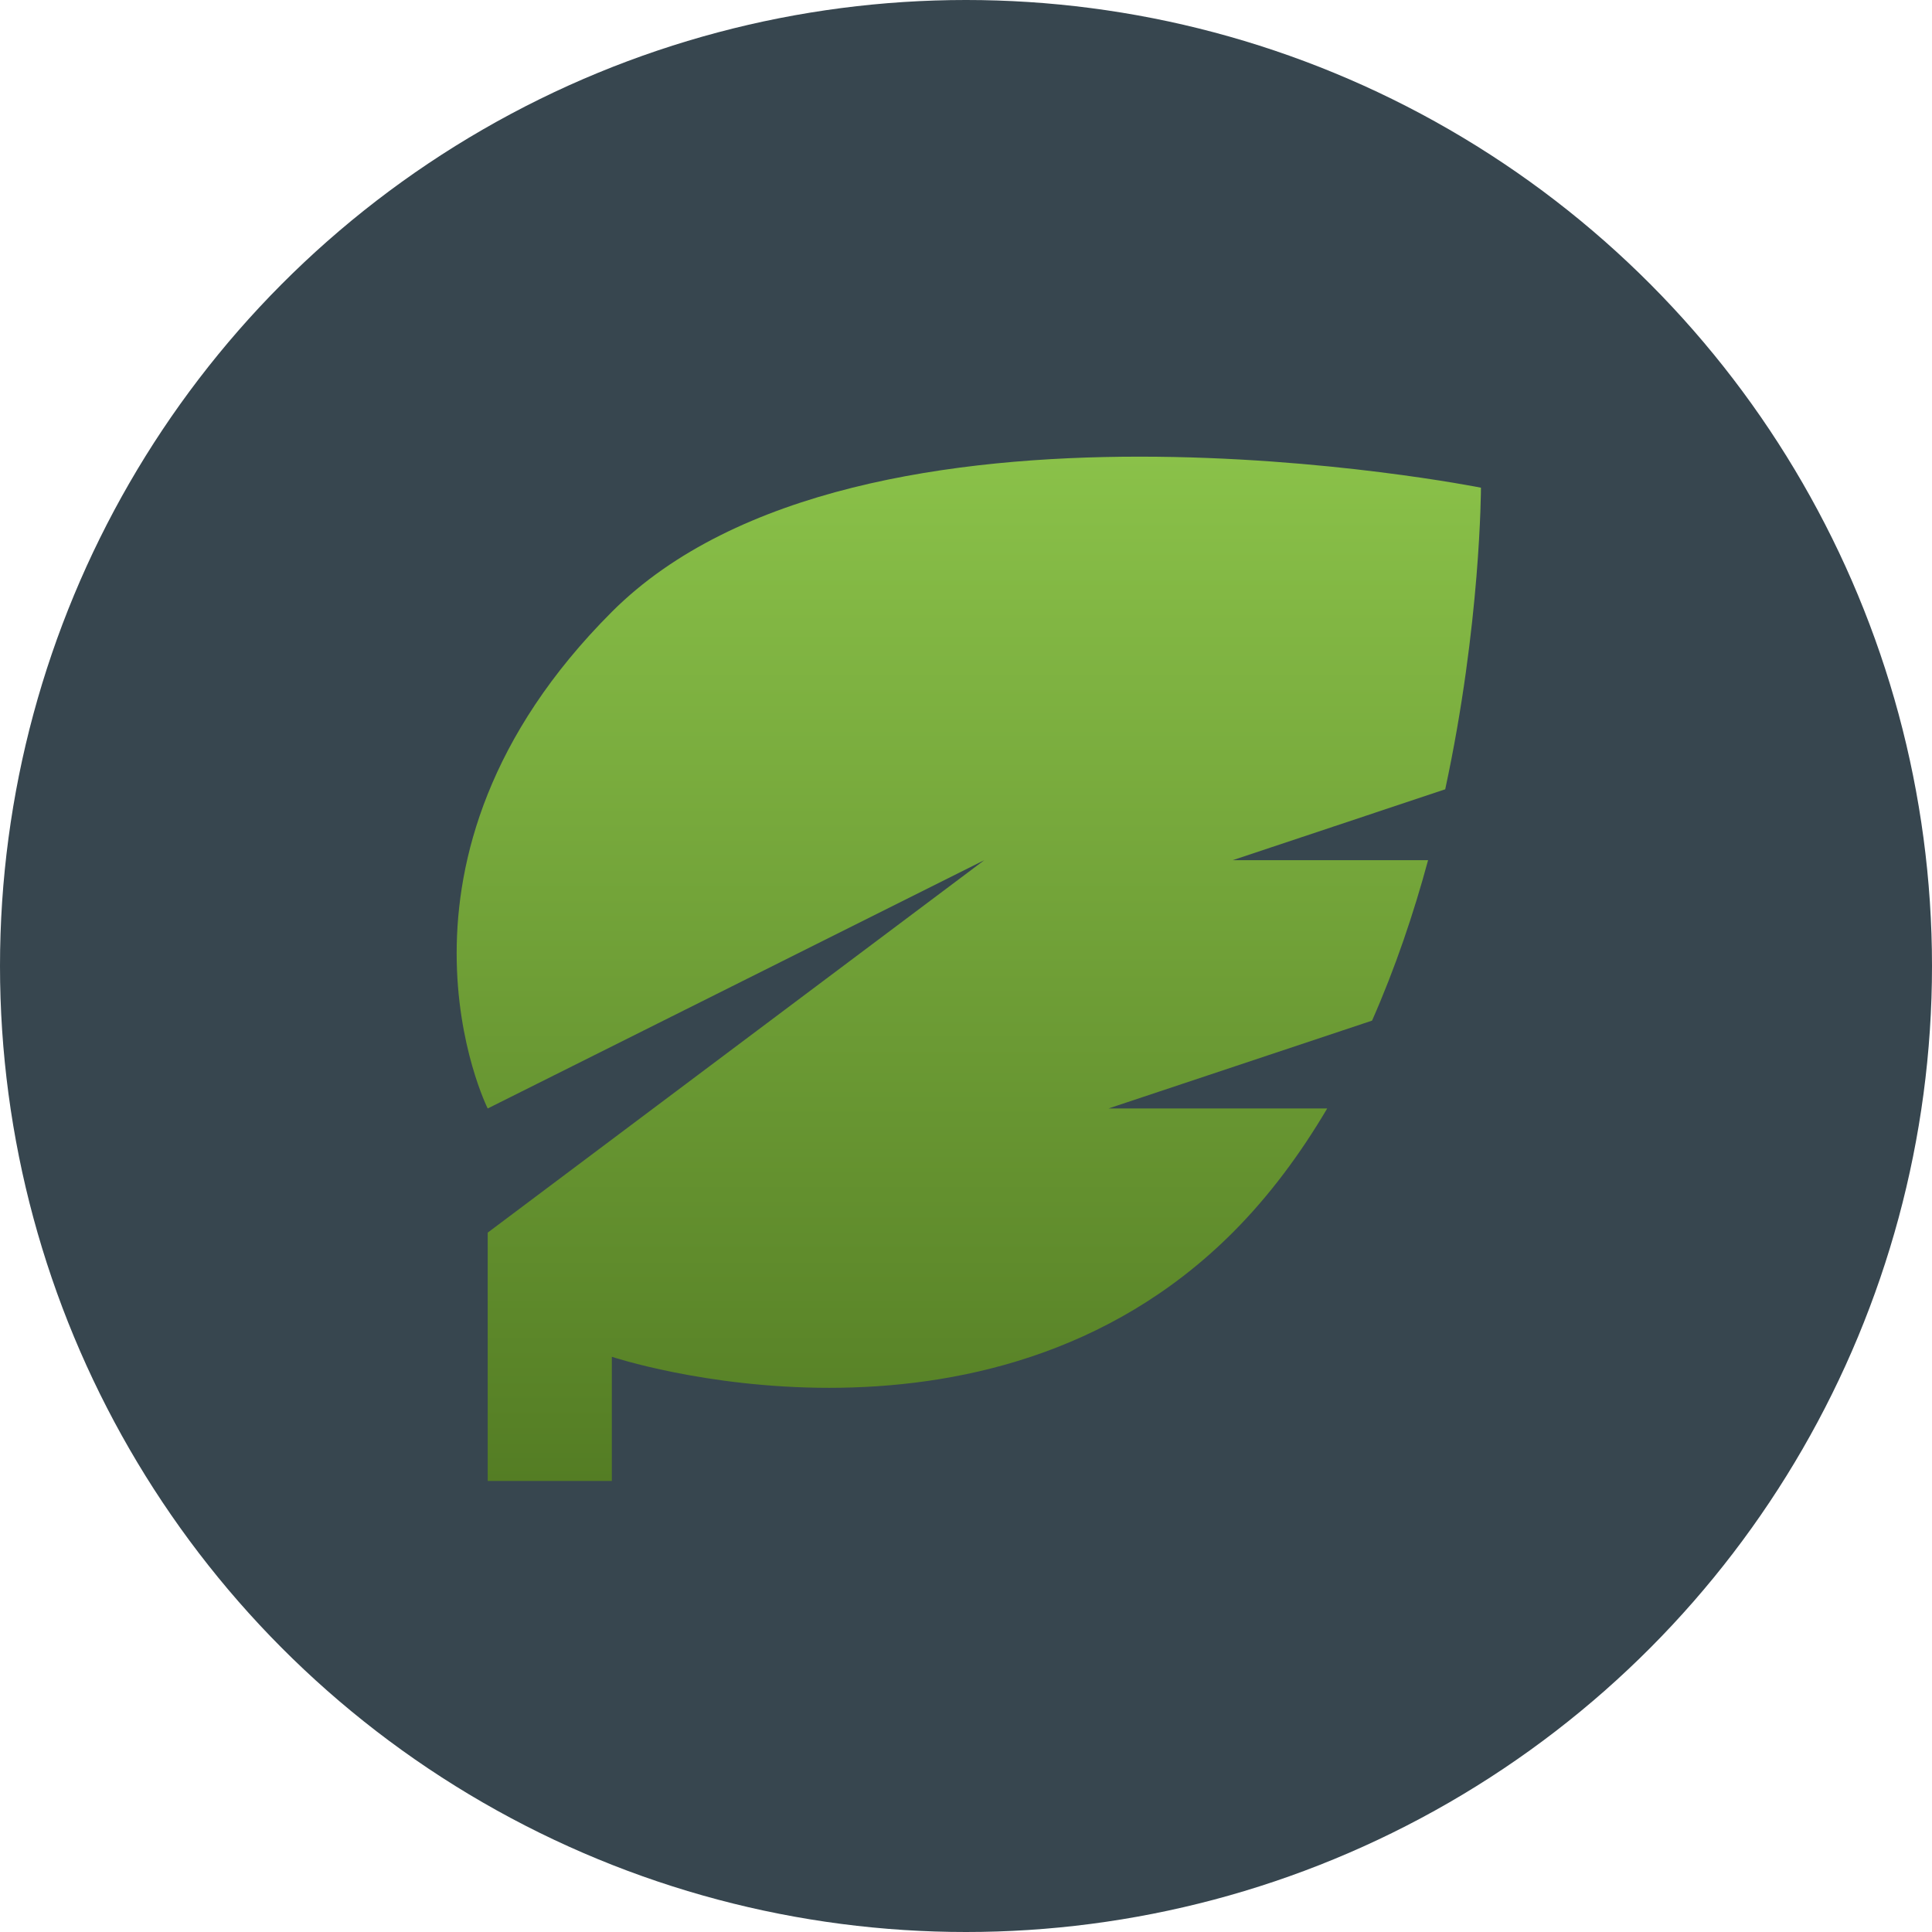 <svg width="220" height="220" viewBox="0 0 220 220" fill="none" xmlns="http://www.w3.org/2000/svg">
<circle cx="110" cy="110" r="110" fill="#37464F"/>
<path d="M126.224 126.224L156.24 116.219C158.89 110.212 160.981 104.007 162.618 97.95H140.362L164.569 89.88C168.63 71.047 168.638 55.535 168.638 55.535C168.638 55.535 97.948 41.397 69.672 69.672C41.397 97.948 55.535 126.224 55.535 126.224L112.086 97.948L55.535 140.362V168.638H69.672V154.5C69.672 154.5 112.086 168.638 140.362 140.362C144.543 136.18 148.094 131.369 151.13 126.224H126.224Z" fill="url(#paint0_linear_116_2)"/>
<defs>
<linearGradient id="paint0_linear_116_2" x1="110.319" y1="52" x2="110.319" y2="168.638" gradientUnits="userSpaceOnUse">
<stop stop-color="#8AC149"/>
<stop offset="1" stop-color="#547D24"/>
</linearGradient>
</defs>
</svg>
